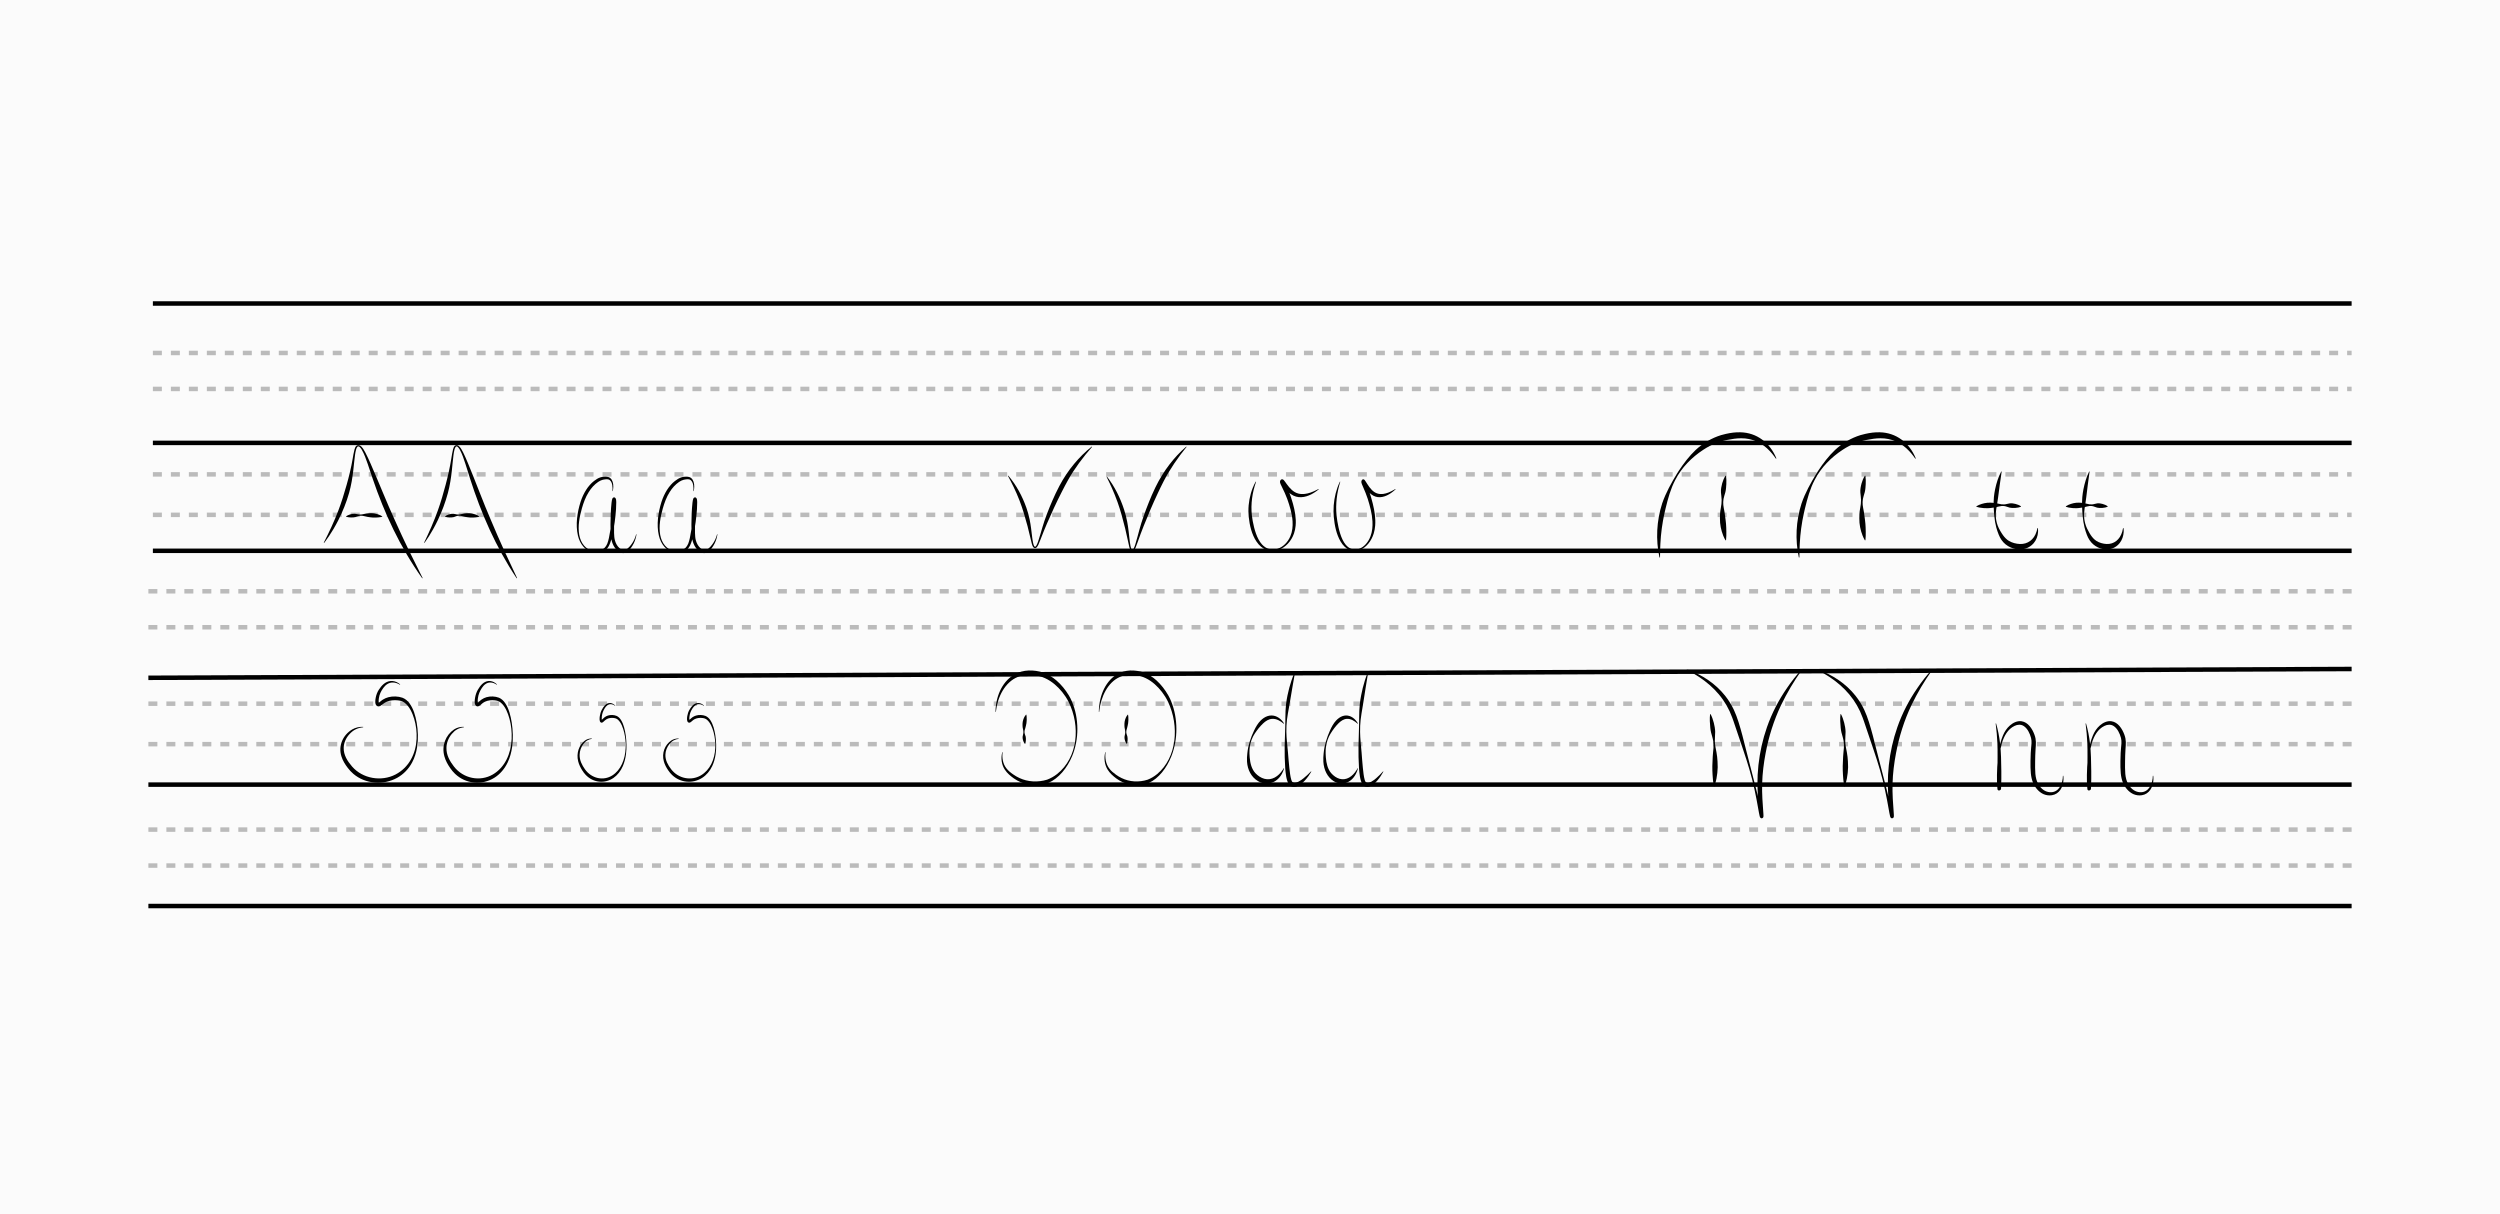 <svg width="556" height="270" viewBox="0 0 556 270" fill="none" xmlns="http://www.w3.org/2000/svg">
<rect width="556" height="270" fill="#FBFBFB"/>
<line x1="34" y1="105.5" x2="523" y2="105.5" stroke="#BBBBBB" stroke-dasharray="2 2"/>
<line x1="34" y1="122.5" x2="523" y2="122.5" stroke="black"/>
<line x1="33" y1="139.5" x2="523" y2="139.5" stroke="#BBBBBB" stroke-dasharray="2 2"/>
<line x1="33" y1="165.5" x2="523" y2="165.5" stroke="#BBBBBB" stroke-dasharray="2 2"/>
<line x1="33" y1="192.5" x2="523" y2="192.5" stroke="#BBBBBB" stroke-dasharray="2 2"/>
<line x1="34" y1="86.5" x2="523" y2="86.5" stroke="#BBBBBB" stroke-dasharray="2 2"/>
<line x1="34" y1="98.5" x2="523" y2="98.5" stroke="black"/>
<line x1="34" y1="114.5" x2="523" y2="114.5" stroke="#BBBBBB" stroke-dasharray="2 2"/>
<line x1="33" y1="131.5" x2="523" y2="131.5" stroke="#BBBBBB" stroke-dasharray="2 2"/>
<line x1="33" y1="156.5" x2="523" y2="156.5" stroke="#BBBBBB" stroke-dasharray="2 2"/>
<line x1="33" y1="184.5" x2="523" y2="184.5" stroke="#BBBBBB" stroke-dasharray="2 2"/>
<line x1="34" y1="78.5" x2="523" y2="78.5" stroke="#BBBBBB" stroke-dasharray="2 2"/>
<line y1="-0.5" x2="490.004" y2="-0.5" transform="matrix(1 -0.004 0.004 1 33 151.243)" stroke="black"/>
<line x1="33" y1="174.5" x2="523" y2="174.5" stroke="black"/>
<line x1="34" y1="67.5" x2="523" y2="67.5" stroke="black"/>
<line x1="33" y1="201.5" x2="523" y2="201.5" stroke="black"/>
<path d="M72 120.692C73.216 118.336 74.332 115.958 75.254 113.528C75.965 111.665 76.56 109.722 77.095 107.823C77.637 105.904 78.105 103.963 78.435 102.012C78.555 101.357 78.668 100.553 78.856 99.907C78.951 99.62 79.048 99.261 79.384 99.072C79.612 98.951 79.907 98.993 80.108 99.12C80.624 99.445 80.991 100.173 81.251 100.642C81.666 101.432 82.03 102.237 82.389 103.041C84.27 107.309 85.947 111.638 87.902 115.884C88.837 117.971 89.86 120.18 90.861 122.244C91.763 124.105 93.057 126.696 94 128.569L93.894 128.606C88.947 121.635 85.477 114.113 82.881 106.457C82.517 105.398 82.143 104.236 81.781 103.181C81.398 102.105 81.037 101.002 80.441 99.987C80.287 99.741 79.794 98.96 79.45 99.41C79.322 99.579 79.255 99.771 79.195 99.966C79.077 100.374 79.014 100.789 78.953 101.207C78.801 102.313 78.703 103.473 78.575 104.581C78.383 106.273 78.106 107.969 77.635 109.633C77.042 111.714 76.225 113.759 75.216 115.745C74.883 116.393 74.512 117.073 74.135 117.705C73.521 118.738 72.851 119.75 72.104 120.73L72 120.691V120.692Z" fill="black"/>
<path d="M76.955 114.847C77.391 114.493 78.281 114.223 78.912 114.267C79.177 114.286 79.444 114.362 79.707 114.401C79.963 114.441 80.22 114.437 80.477 114.405C80.821 114.363 81.165 114.248 81.509 114.198C81.857 114.149 82.207 114.142 82.559 114.134C83.09 114.131 83.603 114.235 84.093 114.396C84.43 114.511 84.746 114.649 85.024 114.847L84.999 114.933C84.736 115 84.467 115.034 84.197 115.063C83.781 115.104 83.352 115.12 82.944 115.103C82.534 115.086 82.134 115.004 81.729 114.952C81.23 114.883 80.754 114.675 80.237 114.693C79.978 114.694 79.736 114.751 79.498 114.839C79.338 114.895 79.18 114.959 79.021 115C78.862 115.043 78.7 115.063 78.536 115.071C78.198 115.091 77.865 115.085 77.525 115.042C77.349 115.018 77.171 114.99 76.981 114.932L76.955 114.846L76.955 114.847Z" fill="black"/>
<path d="M94.318 120.692C95.462 118.336 96.51 115.958 97.377 113.528C98.045 111.665 98.605 109.722 99.108 107.823C99.618 105.904 100.058 103.963 100.368 102.012C100.48 101.357 100.587 100.553 100.763 99.907C100.853 99.62 100.944 99.261 101.26 99.072C101.475 98.951 101.752 98.993 101.94 99.12C102.425 99.445 102.77 100.173 103.015 100.642C103.405 101.432 103.747 102.237 104.085 103.041C105.853 107.309 107.429 111.638 109.268 115.884C110.146 117.971 111.108 120.18 112.049 122.244C112.897 124.105 114.114 126.696 115 128.569L114.901 128.606C110.25 121.635 106.987 114.113 104.548 106.457C104.205 105.398 103.853 104.236 103.513 103.181C103.153 102.105 102.814 101.002 102.254 99.987C102.108 99.741 101.646 98.96 101.322 99.41C101.201 99.579 101.139 99.771 101.083 99.966C100.971 100.374 100.912 100.789 100.855 101.207C100.712 102.313 100.62 103.473 100.499 104.581C100.319 106.273 100.059 107.969 99.615 109.633C99.058 111.714 98.29 113.759 97.342 115.745C97.029 116.393 96.68 117.073 96.325 117.705C95.749 118.738 95.118 119.75 94.416 120.73L94.318 120.691V120.692Z" fill="black"/>
<path d="M98.976 114.847C99.386 114.493 100.223 114.223 100.816 114.267C101.065 114.286 101.316 114.362 101.563 114.401C101.804 114.441 102.046 114.437 102.287 114.405C102.611 114.363 102.934 114.248 103.258 114.198C103.584 114.149 103.914 114.142 104.245 114.134C104.744 114.131 105.226 114.235 105.686 114.396C106.003 114.511 106.301 114.649 106.562 114.847L106.538 114.933C106.291 115 106.038 115.034 105.784 115.063C105.393 115.104 104.99 115.12 104.607 115.103C104.221 115.086 103.845 115.004 103.464 114.952C102.995 114.883 102.548 114.675 102.062 114.693C101.818 114.694 101.591 114.751 101.367 114.839C101.216 114.895 101.068 114.959 100.918 115C100.769 115.043 100.617 115.063 100.462 115.071C100.145 115.091 99.832 115.085 99.512 115.042C99.347 115.018 99.179 114.99 99.001 114.932L98.977 114.846L98.976 114.847Z" fill="black"/>
<g clip-path="url(#clip0_24_1700)">
<path d="M136.205 109.213C136.281 108.374 136.212 107.282 135.621 106.792C135.225 106.482 134.738 106.589 134.286 106.656C134.19 106.673 134.088 106.695 133.993 106.72C133.662 106.813 133.341 106.968 133.04 107.174C132.641 107.451 132.237 107.794 131.883 108.173C131.524 108.559 131.205 108.997 130.912 109.471C130.237 110.53 129.775 111.79 129.408 113.079C128.887 114.941 128.478 116.994 128.828 118.971C129.171 120.87 130.312 122.172 131.761 122.504C132.954 122.793 134.451 122.435 135.061 120.91C135.221 120.509 135.329 120.082 135.425 119.641C135.555 119.043 135.662 118.429 135.758 117.818C136.04 115.98 136.229 114.103 136.254 112.229C136.254 111.953 136.257 111.625 136.222 111.377C136.289 111.632 136.552 111.756 136.739 111.629C136.825 111.572 136.865 111.508 136.898 111.432C136.861 111.601 136.844 111.777 136.822 111.968C136.728 112.893 136.682 113.836 136.637 114.773C136.583 116.025 136.539 117.284 136.568 118.536C136.584 119.135 136.619 119.708 136.78 120.259C136.971 120.921 137.316 121.506 137.768 121.896C138.03 122.133 138.324 122.306 138.637 122.328C139.346 122.375 139.94 121.712 140.417 121.076C140.9 120.44 141.261 119.671 141.486 118.813L141.56 118.839C141.457 119.551 141.24 120.246 140.934 120.862C140.1 122.472 138.935 123.712 137.456 122.556C136.634 121.947 136.07 120.808 135.906 119.593C135.777 118.607 135.776 117.628 135.772 116.645C135.78 115.026 135.834 113.417 136.005 111.81C136.025 111.644 136.046 111.479 136.079 111.296C136.125 111.05 136.187 110.791 136.384 110.664C136.655 110.495 136.94 110.724 137.005 111.084C137.049 111.317 137.05 111.526 137.055 111.749C137.059 112.247 137.034 112.74 137.004 113.23C136.869 115.165 136.622 117.08 136.207 118.947C136.029 119.722 135.83 120.532 135.498 121.245C135.288 121.688 134.996 122.071 134.657 122.342C133.785 123.044 132.69 123.109 131.711 122.84C130.179 122.42 128.985 121.063 128.523 119.082C127.967 116.661 128.388 113.928 129.108 111.641C129.717 109.743 130.764 108.006 132.127 106.96C132.557 106.626 133.032 106.321 133.528 106.167C133.747 106.097 133.974 106.052 134.199 106.033C134.712 105.999 135.277 105.958 135.733 106.334C136.231 106.746 136.421 107.538 136.399 108.269C136.391 108.598 136.353 108.921 136.282 109.235L136.206 109.212L136.205 109.213Z" fill="black"/>
</g>
<g clip-path="url(#clip1_24_1700)">
<path d="M154.205 109.213C154.281 108.374 154.212 107.282 153.621 106.792C153.225 106.482 152.738 106.589 152.286 106.656C152.19 106.673 152.088 106.695 151.993 106.72C151.662 106.813 151.341 106.968 151.04 107.174C150.641 107.451 150.237 107.794 149.883 108.173C149.524 108.559 149.205 108.997 148.912 109.471C148.237 110.53 147.775 111.79 147.408 113.079C146.887 114.941 146.478 116.994 146.828 118.971C147.171 120.87 148.312 122.172 149.761 122.504C150.954 122.793 152.451 122.435 153.061 120.91C153.221 120.509 153.329 120.082 153.425 119.641C153.555 119.043 153.662 118.429 153.758 117.818C154.04 115.98 154.229 114.103 154.254 112.229C154.254 111.953 154.257 111.625 154.222 111.377C154.289 111.632 154.552 111.756 154.739 111.629C154.825 111.572 154.865 111.508 154.898 111.432C154.861 111.601 154.844 111.777 154.822 111.968C154.728 112.893 154.682 113.836 154.637 114.773C154.583 116.025 154.539 117.284 154.568 118.536C154.584 119.135 154.619 119.708 154.78 120.259C154.971 120.921 155.316 121.506 155.768 121.896C156.03 122.133 156.324 122.306 156.637 122.328C157.346 122.375 157.94 121.712 158.417 121.076C158.9 120.44 159.261 119.671 159.486 118.813L159.56 118.839C159.457 119.551 159.24 120.246 158.934 120.862C158.1 122.472 156.935 123.712 155.456 122.556C154.634 121.947 154.07 120.808 153.906 119.593C153.777 118.607 153.776 117.628 153.772 116.645C153.78 115.026 153.834 113.417 154.005 111.81C154.025 111.644 154.046 111.479 154.079 111.296C154.125 111.05 154.187 110.791 154.384 110.664C154.655 110.495 154.94 110.724 155.005 111.084C155.049 111.317 155.05 111.526 155.055 111.749C155.059 112.247 155.034 112.74 155.004 113.23C154.869 115.165 154.622 117.08 154.207 118.947C154.029 119.722 153.83 120.532 153.498 121.245C153.288 121.688 152.996 122.071 152.657 122.342C151.785 123.044 150.69 123.109 149.711 122.84C148.179 122.42 146.985 121.063 146.523 119.082C145.967 116.661 146.388 113.928 147.108 111.641C147.717 109.743 148.764 108.006 150.127 106.96C150.557 106.626 151.032 106.321 151.528 106.167C151.747 106.097 151.974 106.052 152.199 106.033C152.712 105.999 153.277 105.958 153.733 106.334C154.231 106.746 154.421 107.538 154.399 108.269C154.391 108.598 154.353 108.921 154.282 109.235L154.206 109.212L154.205 109.213Z" fill="black"/>
</g>
<path d="M224.246 105.782C226.04 107.892 227.358 110.351 228.263 112.916C228.566 113.773 228.81 114.653 228.991 115.54C229.269 116.868 229.393 118.21 229.565 119.547C229.618 119.884 229.816 121.723 230.24 121.599C230.36 121.539 230.435 121.416 230.508 121.294C230.668 121.006 230.782 120.696 230.892 120.385C231.228 119.41 231.564 118.155 231.865 117.164C231.986 116.756 232.138 116.274 232.274 115.871C232.985 113.788 233.84 111.751 234.77 109.746C235.026 109.211 235.333 108.592 235.611 108.068C236.519 106.351 237.604 104.707 238.859 103.198C240.035 101.781 241.353 100.467 242.811 99.311L242.883 99.379C240.861 101.68 239.026 104.122 237.536 106.761C237.047 107.621 236.579 108.541 236.125 109.423C234.946 111.717 233.881 114.068 232.851 116.427C232.367 117.541 231.892 118.727 231.459 119.861C231.296 120.285 231.137 120.708 230.944 121.124C230.834 121.343 230.735 121.555 230.549 121.74C230.361 121.928 230.069 121.959 229.866 121.759C229.642 121.526 229.563 121.221 229.473 120.932C229.349 120.494 229.256 120.054 229.156 119.613C228.961 118.739 228.753 117.87 228.522 117.006C228.001 115.09 227.457 113.158 226.733 111.3C226.332 110.267 225.884 109.237 225.4 108.236C225.009 107.427 224.591 106.63 224.161 105.835L224.246 105.783L224.246 105.782Z" fill="black"/>
<path d="M246.184 105.994C247.888 108.17 249.14 110.706 250 113.351C250.288 114.235 250.519 115.142 250.692 116.057C250.956 117.426 251.073 118.81 251.237 120.189C251.287 120.537 251.475 122.433 251.878 122.305C251.992 122.244 252.063 122.117 252.133 121.99C252.285 121.694 252.393 121.374 252.497 121.053C252.817 120.048 253.135 118.754 253.421 117.731C253.537 117.311 253.681 116.814 253.81 116.398C254.486 114.25 255.298 112.149 256.181 110.082C256.425 109.53 256.716 108.892 256.981 108.352C257.843 106.58 258.874 104.885 260.066 103.329C261.184 101.868 262.436 100.513 263.821 99.321L263.889 99.391C261.968 101.764 260.225 104.282 258.81 107.003C258.344 107.891 257.9 108.839 257.468 109.749C256.349 112.115 255.337 114.539 254.358 116.971C253.899 118.121 253.447 119.344 253.036 120.513C252.881 120.95 252.73 121.386 252.546 121.815C252.443 122.041 252.348 122.26 252.172 122.451C251.993 122.645 251.715 122.677 251.523 122.47C251.31 122.23 251.235 121.916 251.149 121.618C251.032 121.166 250.943 120.712 250.848 120.257C250.663 119.356 250.465 118.46 250.246 117.569C249.751 115.593 249.235 113.601 248.547 111.685C248.166 110.619 247.74 109.557 247.28 108.525C246.908 107.69 246.511 106.869 246.103 106.049L246.184 105.995L246.184 105.994Z" fill="black"/>
<g clip-path="url(#clip2_24_1700)">
<path d="M279.349 107.156C278.515 109.508 278.135 112.088 278.416 114.625C278.465 115.046 278.534 115.483 278.608 115.898C278.947 117.699 279.52 119.814 280.676 121.09C282.714 123.317 285.819 122.017 286.98 119.251C287.419 118.232 287.537 117.06 287.465 115.925C287.356 114.201 286.843 112.562 286.287 110.979C285.955 110.067 285.557 109.212 285.13 108.355C285.03 108.155 284.894 107.882 284.801 107.668C284.719 107.482 284.638 107.254 284.683 107.033C284.745 106.688 285.06 106.496 285.327 106.631C285.398 106.666 285.45 106.709 285.505 106.764C285.744 107.028 285.938 107.352 286.147 107.629C286.87 108.633 287.671 109.506 288.781 109.774C289.675 109.997 290.603 109.843 291.475 109.546C291.977 109.372 292.471 109.149 292.952 108.9L293.243 108.747L293.284 108.836C292.932 109.124 292.565 109.389 292.182 109.625C290.82 110.478 289.152 110.944 287.674 110.233C286.826 109.833 286.126 109.096 285.514 108.317C285.313 108.068 285.14 107.805 284.938 107.581C284.938 107.582 284.94 107.583 284.941 107.584C284.941 107.584 284.949 107.591 284.955 107.596C284.971 107.606 284.977 107.612 285.001 107.623C285.276 107.755 285.596 107.472 285.558 107.109L285.556 107.089C285.554 107.081 285.552 107.071 285.552 107.07C285.552 107.068 285.551 107.067 285.551 107.065C285.552 107.065 285.557 107.082 285.565 107.1C285.885 107.778 286.256 108.436 286.554 109.139C286.963 110.058 287.278 111.035 287.552 112.025C287.98 113.581 288.301 115.239 288.152 116.888C288.098 117.487 287.975 118.086 287.784 118.644C287.189 120.363 285.922 121.687 284.465 122.256C282.562 122.991 280.661 122.293 279.42 120.409C278.383 118.849 277.916 116.87 277.713 114.921C277.674 114.534 277.652 114.129 277.649 113.739C277.628 111.914 277.975 110.085 278.633 108.443C278.82 107.977 279.032 107.528 279.275 107.106L279.349 107.155L279.349 107.156Z" fill="black"/>
</g>
<g clip-path="url(#clip3_24_1700)">
<path d="M298.073 107.156C297.337 109.508 297.002 112.088 297.25 114.625C297.293 115.046 297.354 115.483 297.419 115.898C297.718 117.699 298.223 119.814 299.243 121.09C301.042 123.317 303.782 122.017 304.806 119.251C305.194 118.232 305.298 117.06 305.234 115.925C305.138 114.201 304.685 112.562 304.195 110.979C303.902 110.067 303.551 109.212 303.174 108.355C303.086 108.155 302.966 107.882 302.883 107.668C302.811 107.482 302.74 107.254 302.779 107.033C302.834 106.688 303.112 106.496 303.347 106.631C303.41 106.666 303.456 106.709 303.505 106.764C303.716 107.028 303.886 107.352 304.071 107.629C304.709 108.633 305.415 109.506 306.395 109.774C307.184 109.997 308.003 109.843 308.772 109.546C309.215 109.372 309.651 109.149 310.075 108.9L310.332 108.747L310.369 108.836C310.058 109.124 309.734 109.389 309.396 109.625C308.194 110.478 306.723 110.944 305.418 110.233C304.67 109.833 304.052 109.096 303.512 108.317C303.335 108.068 303.183 107.805 303.004 107.581C303.005 107.582 303.006 107.583 303.007 107.584C303.007 107.584 303.014 107.591 303.019 107.596C303.033 107.606 303.039 107.612 303.06 107.623C303.302 107.755 303.585 107.472 303.552 107.109L303.549 107.089C303.548 107.081 303.546 107.071 303.546 107.07C303.546 107.068 303.545 107.067 303.545 107.065C303.546 107.065 303.55 107.082 303.557 107.1C303.84 107.778 304.167 108.436 304.43 109.139C304.791 110.058 305.069 111.035 305.31 112.025C305.688 113.581 305.971 115.239 305.84 116.888C305.793 117.487 305.684 118.086 305.515 118.644C304.99 120.363 303.872 121.687 302.587 122.256C300.908 122.991 299.23 122.293 298.135 120.409C297.221 118.849 296.809 116.87 296.629 114.921C296.595 114.534 296.575 114.129 296.573 113.739C296.554 111.914 296.861 110.085 297.441 108.443C297.606 107.977 297.793 107.528 298.008 107.106L298.073 107.155L298.073 107.156Z" fill="black"/>
</g>
<path d="M383.872 105.826C383.965 106.45 383.96 107.054 383.935 107.67C383.901 108.265 383.868 108.858 383.729 109.435C383.659 109.728 383.561 110.015 383.476 110.304C383.19 111.168 383.188 112.095 383.366 112.984C383.421 113.28 383.483 113.576 383.533 113.874C383.614 114.387 383.695 115.117 383.774 115.636C383.855 116.213 383.896 116.817 383.919 117.401C383.941 117.994 383.952 118.615 383.934 119.207C383.923 119.514 383.911 119.823 383.871 120.142L383.754 120.172C383.546 119.836 383.388 119.488 383.24 119.126C382.765 117.916 382.493 116.607 382.514 115.291C382.515 115.059 382.524 114.597 382.532 114.366C382.55 113.901 382.624 113.44 382.709 112.985C382.822 112.384 382.903 111.777 382.893 111.165C382.888 110.622 382.78 110.085 382.743 109.545C382.693 108.849 382.834 108.161 383.013 107.497C383.186 106.901 383.412 106.309 383.755 105.797L383.872 105.827V105.826Z" fill="black"/>
<path d="M369.069 123.99C368.203 120.043 368.426 115.798 369.664 111.967C370.478 109.582 371.708 107.4 372.992 105.283C373.112 105.098 373.27 104.84 373.39 104.66C374.484 103.008 375.688 101.423 377.109 100.08C378.742 98.555 380.695 97.408 382.78 96.768C383.112 96.669 383.5 96.569 383.838 96.497C384.9 96.26 385.991 96.102 387.079 96.142C390.671 96.218 393.641 98.438 395.072 101.954L394.968 102.019C394.84 101.833 394.674 101.603 394.542 101.428C394.256 101.045 393.944 100.679 393.622 100.332C391.884 98.465 389.682 97.454 387.232 97.471C386.175 97.47 385.125 97.639 384.082 97.851C383.318 98.002 382.557 98.207 381.822 98.481C380.764 98.874 379.752 99.41 378.798 100.04C376.265 101.704 374.004 103.948 372.566 106.767C371.547 108.707 370.963 110.864 370.444 113.002C370.429 113.062 370.412 113.12 370.4 113.18L370.361 113.358L370.279 113.715L370.238 113.893C370.224 113.952 370.209 114.011 370.197 114.071C369.687 116.34 369.38 118.653 369.265 120.988C369.241 121.458 369.22 122.002 369.209 122.475C369.199 122.972 369.192 123.472 369.188 123.975L369.069 123.99L369.069 123.99Z" fill="black"/>
<path d="M414.872 105.826C414.965 106.45 414.96 107.054 414.935 107.67C414.901 108.265 414.868 108.858 414.729 109.435C414.659 109.728 414.561 110.015 414.476 110.304C414.19 111.168 414.188 112.095 414.366 112.984C414.421 113.28 414.483 113.576 414.533 113.874C414.614 114.387 414.695 115.117 414.774 115.636C414.855 116.213 414.896 116.817 414.919 117.401C414.941 117.994 414.952 118.615 414.934 119.207C414.923 119.514 414.911 119.823 414.871 120.142L414.754 120.172C414.546 119.836 414.388 119.488 414.24 119.126C413.765 117.916 413.493 116.607 413.514 115.291C413.515 115.059 413.524 114.597 413.532 114.366C413.55 113.901 413.624 113.44 413.709 112.985C413.822 112.384 413.903 111.777 413.893 111.165C413.888 110.622 413.78 110.085 413.743 109.545C413.693 108.849 413.834 108.161 414.013 107.497C414.186 106.901 414.412 106.309 414.755 105.797L414.872 105.827V105.826Z" fill="black"/>
<path d="M400.069 123.99C399.203 120.043 399.426 115.798 400.664 111.967C401.478 109.582 402.708 107.4 403.992 105.283C404.112 105.098 404.27 104.84 404.39 104.66C405.484 103.008 406.688 101.423 408.109 100.08C409.742 98.555 411.695 97.408 413.78 96.768C414.112 96.669 414.5 96.569 414.838 96.497C415.9 96.26 416.991 96.102 418.079 96.142C421.671 96.218 424.641 98.438 426.072 101.954L425.968 102.019C425.84 101.833 425.674 101.603 425.542 101.428C425.256 101.045 424.944 100.679 424.622 100.332C422.884 98.465 420.682 97.454 418.232 97.471C417.175 97.47 416.125 97.639 415.082 97.851C414.318 98.002 413.557 98.207 412.822 98.481C411.764 98.874 410.752 99.41 409.798 100.04C407.265 101.704 405.004 103.948 403.566 106.767C402.547 108.707 401.963 110.864 401.444 113.002C401.429 113.062 401.412 113.12 401.4 113.18L401.361 113.358L401.279 113.715L401.238 113.893C401.224 113.952 401.209 114.011 401.197 114.071C400.687 116.34 400.38 118.653 400.265 120.988C400.241 121.458 400.22 122.002 400.209 122.475C400.199 122.972 400.192 123.472 400.188 123.975L400.069 123.99L400.069 123.99Z" fill="black"/>
<path d="M468.73 112.71C468.122 112.969 467.028 113.059 466.395 112.898C466.016 112.799 465.638 112.594 465.252 112.548C465.06 112.521 464.867 112.522 464.673 112.542C464.285 112.578 463.9 112.726 463.518 112.809C463.351 112.849 463.115 112.878 462.944 112.903C462.563 112.959 462.183 113.024 461.799 113.03C461.215 113.039 460.633 112.988 460.056 112.873C459.858 112.83 459.66 112.784 459.458 112.71L459.447 112.596C459.63 112.471 459.817 112.376 460.005 112.289C460.747 111.964 461.535 111.773 462.328 111.791C462.722 111.81 463.115 111.825 463.507 111.891C463.704 111.926 463.899 111.98 464.094 112.033C464.48 112.139 464.866 112.209 465.261 112.181C465.65 112.16 466.046 111.994 466.441 111.947C466.836 111.899 467.226 111.978 467.611 112.075C468.007 112.187 468.387 112.335 468.741 112.596L468.73 112.71L468.73 112.71Z" fill="black"/>
<path d="M464.721 104.893C464.478 106.82 464.178 108.716 463.977 110.645C463.808 112.213 463.353 113.775 463.544 115.368C463.565 115.524 463.591 115.718 463.621 115.874C463.657 116.039 463.686 116.209 463.733 116.37C463.933 117.159 464.304 117.872 464.695 118.544C464.791 118.707 464.895 118.87 464.999 119.024C465.34 119.526 465.735 119.965 466.2 120.275C466.9 120.726 467.73 120.947 468.521 120.984C470.133 121.051 471.464 120.039 471.989 118.238C472.066 117.981 472.129 117.713 472.168 117.444L472.266 117.439C472.314 117.727 472.321 118.017 472.306 118.311C472.259 119.217 471.947 120.112 471.411 120.784C470.494 121.958 469.029 122.403 467.714 122.123C466.934 121.965 466.175 121.618 465.538 121.063C464.9 120.519 464.423 119.764 464.111 118.924C463.915 118.413 463.735 117.84 463.598 117.302C463.391 116.478 463.262 115.631 463.189 114.778C463.066 113.367 462.984 111.936 463.107 110.522C463.159 109.956 463.246 109.394 463.35 108.838C463.623 107.452 464.02 106.092 464.629 104.856L464.721 104.893L464.721 104.893Z" fill="black"/>
<path d="M449.446 112.71C448.797 112.969 447.63 113.059 446.955 112.898C446.551 112.799 446.147 112.594 445.736 112.548C445.531 112.521 445.324 112.522 445.118 112.542C444.704 112.578 444.293 112.726 443.886 112.809C443.708 112.849 443.456 112.878 443.274 112.903C442.868 112.959 442.462 113.024 442.052 113.03C441.43 113.039 440.809 112.988 440.193 112.873C439.982 112.83 439.771 112.784 439.555 112.71L439.543 112.596C439.739 112.471 439.938 112.376 440.139 112.289C440.93 111.964 441.771 111.773 442.617 111.791C443.037 111.81 443.456 111.825 443.874 111.891C444.085 111.926 444.293 111.98 444.5 112.033C444.912 112.139 445.324 112.209 445.745 112.181C446.16 112.16 446.583 111.994 447.004 111.947C447.425 111.899 447.841 111.978 448.251 112.075C448.674 112.187 449.08 112.335 449.457 112.596L449.445 112.71L449.446 112.71Z" fill="black"/>
<path d="M445.169 104.893C444.91 106.82 444.59 108.716 444.375 110.645C444.196 112.213 443.71 113.775 443.914 115.368C443.936 115.524 443.964 115.718 443.996 115.874C444.034 116.039 444.065 116.209 444.116 116.37C444.328 117.159 444.724 117.872 445.142 118.544C445.244 118.707 445.354 118.87 445.466 119.024C445.829 119.526 446.251 119.965 446.747 120.275C447.493 120.726 448.379 120.947 449.222 120.984C450.942 121.051 452.362 120.039 452.922 118.238C453.004 117.981 453.071 117.713 453.113 117.444L453.217 117.439C453.268 117.727 453.276 118.017 453.26 118.311C453.209 119.217 452.877 120.112 452.305 120.784C451.327 121.958 449.765 122.403 448.362 122.123C447.53 121.965 446.72 121.618 446.04 121.063C445.36 120.519 444.852 119.764 444.519 118.924C444.309 118.413 444.117 117.84 443.971 117.302C443.751 116.478 443.613 115.631 443.535 114.778C443.404 113.367 443.317 111.936 443.447 110.522C443.502 109.956 443.595 109.394 443.707 108.838C443.997 107.452 444.421 106.092 445.071 104.856L445.169 104.893L445.169 104.893Z" fill="black"/>
<g clip-path="url(#clip4_24_1700)">
<path d="M380.429 158.819C380.759 159.426 380.975 160.087 381.148 160.751C381.308 161.411 381.446 162.079 381.455 162.76C381.462 163.1 381.434 163.444 381.412 163.786C381.387 164.129 381.37 164.469 381.38 164.806C381.396 165.651 381.577 166.489 381.746 167.321C381.881 167.99 381.928 168.67 381.977 169.349C382.042 170.196 382.032 171.048 381.933 171.892C381.841 172.741 381.687 173.586 381.444 174.406C381.393 174.572 381.338 174.736 381.276 174.9L381.165 174.892C381.129 174.72 381.101 174.55 381.076 174.38C380.976 173.708 380.92 173.034 380.877 172.36C380.84 171.693 380.808 171.026 380.823 170.359C380.828 169.976 380.855 169.495 380.875 169.11C380.9 168.526 380.917 167.937 380.983 167.355C381.018 167.028 381.058 166.671 381.078 166.345C381.107 165.842 381.095 165.336 381.023 164.837C380.932 164.171 380.684 163.523 380.532 162.871C380.456 162.545 380.407 162.215 380.373 161.882C380.271 160.87 380.204 159.86 380.32 158.839L380.43 158.819H380.429Z" fill="black"/>
<path d="M375.319 148.931C378.56 150.071 381.544 152.048 383.68 154.751C384.439 155.714 385.091 156.755 385.611 157.867C386.028 158.759 386.35 159.661 386.648 160.583C387.289 162.584 387.785 164.628 388.297 166.66C389.018 169.557 389.852 172.614 390.572 175.516C391.04 177.357 391.467 179.217 391.949 181.051C391.985 181.177 392.02 181.3 392.067 181.412L392.071 181.419C392.072 181.422 392.073 181.423 392.073 181.423C392.073 181.423 392.075 181.426 392.074 181.423C392.072 181.42 392.072 181.419 392.069 181.413C392.06 181.4 392.062 181.402 392.042 181.378C392.029 181.364 391.998 181.328 391.913 181.293C391.819 181.244 391.629 181.286 391.565 181.36C391.498 181.423 391.491 181.455 391.479 181.479C391.471 181.498 391.468 181.51 391.466 181.516L391.464 181.527C391.463 181.529 391.463 181.526 391.463 181.521C391.459 181.376 391.439 181.231 391.42 181.082C391.32 180.333 391.205 179.57 391.121 178.815C390.437 173.077 391.066 167.175 392.976 161.715C394.053 158.626 395.575 155.692 397.437 153.002C398.406 151.575 399.472 150.209 400.641 148.946L400.727 149.016C398.965 151.487 397.421 154.103 396.105 156.83C394.484 160.229 393.365 163.834 392.669 167.523C392.252 169.731 391.969 171.976 391.904 174.223C391.838 176.483 392.007 178.751 392.18 181.01C392.19 181.214 392.212 181.422 392.185 181.632C392.183 181.646 392.18 181.66 392.176 181.678C392.171 181.696 392.165 181.719 392.153 181.749C392.135 181.784 392.123 181.827 392.048 181.898C391.975 181.981 391.771 182.023 391.666 181.971C391.569 181.931 391.53 181.887 391.509 181.864C391.42 181.765 391.381 181.625 391.349 181.507C391.231 181.032 391.156 180.553 391.069 180.08C390.805 178.581 390.535 177.086 390.206 175.6C389.571 172.624 388.688 169.712 387.707 166.831C387.203 165.341 386.03 161.798 385.522 160.36C385.43 160.1 385.331 159.824 385.235 159.566C384.558 157.695 383.557 155.952 382.27 154.421C381.64 153.673 380.949 152.974 380.212 152.33C378.716 151.024 377.049 149.96 375.275 149.033L375.319 148.931Z" fill="black"/>
</g>
<g clip-path="url(#clip5_24_1700)">
<path d="M409.429 158.819C409.759 159.426 409.975 160.087 410.148 160.751C410.308 161.411 410.446 162.079 410.455 162.76C410.462 163.1 410.434 163.444 410.412 163.786C410.387 164.129 410.37 164.469 410.38 164.806C410.396 165.651 410.577 166.489 410.746 167.321C410.881 167.99 410.928 168.67 410.977 169.349C411.042 170.196 411.032 171.048 410.933 171.892C410.841 172.741 410.687 173.586 410.444 174.406C410.393 174.572 410.338 174.736 410.276 174.9L410.165 174.892C410.129 174.72 410.101 174.55 410.076 174.38C409.976 173.708 409.92 173.034 409.877 172.36C409.84 171.693 409.808 171.026 409.823 170.359C409.828 169.976 409.855 169.495 409.875 169.11C409.9 168.526 409.917 167.937 409.983 167.355C410.018 167.028 410.058 166.671 410.078 166.345C410.107 165.842 410.095 165.336 410.023 164.837C409.932 164.171 409.684 163.523 409.532 162.871C409.456 162.545 409.407 162.215 409.373 161.882C409.271 160.87 409.204 159.86 409.32 158.839L409.43 158.819H409.429Z" fill="black"/>
<path d="M404.319 148.931C407.56 150.071 410.544 152.048 412.68 154.751C413.439 155.714 414.091 156.755 414.611 157.867C415.028 158.759 415.35 159.661 415.648 160.583C416.289 162.584 416.785 164.628 417.297 166.66C418.018 169.557 418.852 172.614 419.572 175.516C420.04 177.357 420.467 179.217 420.949 181.051C420.985 181.177 421.02 181.3 421.067 181.412L421.071 181.419C421.072 181.422 421.073 181.423 421.073 181.423C421.073 181.423 421.075 181.426 421.074 181.423C421.072 181.42 421.072 181.419 421.069 181.413C421.06 181.4 421.062 181.402 421.042 181.378C421.029 181.364 420.998 181.328 420.913 181.293C420.819 181.244 420.629 181.286 420.565 181.36C420.498 181.423 420.491 181.455 420.479 181.479C420.471 181.498 420.468 181.51 420.466 181.516L420.464 181.527C420.463 181.529 420.463 181.526 420.463 181.521C420.459 181.376 420.439 181.231 420.42 181.082C420.32 180.333 420.205 179.57 420.121 178.815C419.437 173.077 420.066 167.175 421.976 161.715C423.053 158.626 424.575 155.692 426.437 153.002C427.406 151.575 428.472 150.209 429.641 148.946L429.727 149.016C427.965 151.487 426.421 154.103 425.105 156.83C423.484 160.229 422.365 163.834 421.669 167.523C421.252 169.731 420.969 171.976 420.904 174.223C420.838 176.483 421.007 178.751 421.18 181.01C421.19 181.214 421.212 181.422 421.185 181.632C421.183 181.646 421.18 181.66 421.176 181.678C421.171 181.696 421.165 181.719 421.153 181.749C421.135 181.784 421.123 181.827 421.048 181.898C420.975 181.981 420.771 182.023 420.666 181.971C420.569 181.931 420.53 181.887 420.509 181.864C420.42 181.765 420.381 181.625 420.349 181.507C420.231 181.032 420.156 180.553 420.069 180.08C419.805 178.581 419.535 177.086 419.206 175.6C418.571 172.624 417.688 169.712 416.707 166.831C416.203 165.341 415.03 161.798 414.522 160.36C414.43 160.1 414.331 159.824 414.235 159.566C413.558 157.695 412.557 155.952 411.27 154.421C410.64 153.673 409.949 152.974 409.212 152.33C407.716 151.024 406.049 149.96 404.275 149.033L404.319 148.931Z" fill="black"/>
</g>
<path d="M443.929 160.887C444.349 162.309 444.63 163.776 444.807 165.254C445.047 167.322 445.064 169.409 445.095 171.487C445.108 172.669 445.101 173.864 445.049 175.046L445.038 175.273L445.03 175.391L445.024 175.461L445.021 175.489C445.017 175.505 445.022 175.502 445.003 175.576C444.34 176.241 444.109 175.235 444.252 175.559C444.23 175.466 444.222 175.36 444.211 175.268C444.125 174.296 444.114 173.32 444.125 172.347C444.181 169.962 444.32 167.572 444.893 165.253C445.043 164.672 445.224 164.1 445.462 163.55C445.815 162.717 446.331 161.916 447.018 161.334C447.728 160.718 448.646 160.268 449.591 160.407C451.04 160.62 451.964 162.046 452.459 163.388C452.908 164.579 452.791 165.448 452.706 166.666C452.648 167.507 452.625 168.442 452.616 169.29C452.605 170.227 452.584 171.181 452.666 172.103C452.703 172.507 452.768 172.922 452.878 173.312C453.237 174.612 454.207 175.885 455.514 176.136C457.39 176.516 458.5 175.03 458.738 173.201C458.768 172.984 458.784 172.766 458.79 172.546L458.886 172.541C458.923 172.838 458.933 173.14 458.918 173.442C458.851 175.087 457.965 176.621 456.331 176.862C455.717 176.956 455.082 176.873 454.507 176.632C453.467 176.178 452.666 175.244 452.191 174.181C451.886 173.493 451.73 172.718 451.66 171.991C451.568 171.089 451.573 170.177 451.581 169.274C451.587 168.685 451.601 168.065 451.635 167.479C451.651 167.187 451.675 166.871 451.701 166.579C451.765 165.787 451.919 164.883 451.704 164.114C451.441 163.112 450.917 162.011 450.07 161.462C449.45 161.064 448.703 161.12 448.052 161.432C446.535 162.135 445.669 163.722 445.204 165.348C444.309 168.524 444.505 171.92 444.968 175.158L444.985 175.261L444.994 175.309C444.997 175.323 445.001 175.339 445.002 175.342C445.145 175.652 444.92 174.683 444.26 175.328C444.243 175.393 444.249 175.381 444.246 175.387C444.246 175.391 444.246 175.388 444.246 175.387L444.247 175.347L444.247 175.244C444.241 174.004 444.225 172.725 444.239 171.488C444.239 169.804 444.299 166.955 444.221 165.306C444.161 163.835 444.021 162.375 443.835 160.908L443.929 160.886V160.887Z" fill="black"/>
<path d="M463.929 160.887C464.349 162.309 464.63 163.776 464.807 165.254C465.047 167.322 465.064 169.409 465.095 171.487C465.108 172.669 465.101 173.864 465.049 175.046L465.038 175.273L465.03 175.391L465.024 175.461L465.021 175.489C465.017 175.505 465.022 175.502 465.003 175.576C464.34 176.241 464.109 175.235 464.252 175.559C464.23 175.466 464.222 175.36 464.211 175.268C464.125 174.296 464.114 173.32 464.125 172.347C464.181 169.962 464.32 167.572 464.893 165.253C465.043 164.672 465.224 164.1 465.462 163.55C465.815 162.717 466.331 161.916 467.018 161.334C467.728 160.718 468.646 160.268 469.591 160.407C471.04 160.62 471.964 162.046 472.459 163.388C472.908 164.579 472.791 165.448 472.706 166.666C472.648 167.507 472.625 168.442 472.616 169.29C472.605 170.227 472.584 171.181 472.666 172.103C472.703 172.507 472.768 172.922 472.878 173.312C473.237 174.612 474.207 175.885 475.514 176.136C477.39 176.516 478.5 175.03 478.738 173.201C478.768 172.984 478.784 172.766 478.79 172.546L478.886 172.541C478.923 172.838 478.933 173.14 478.918 173.442C478.851 175.087 477.965 176.621 476.331 176.862C475.717 176.956 475.082 176.873 474.507 176.632C473.467 176.178 472.666 175.244 472.191 174.181C471.886 173.493 471.73 172.718 471.66 171.991C471.568 171.089 471.573 170.177 471.581 169.274C471.587 168.685 471.601 168.065 471.635 167.479C471.651 167.187 471.675 166.871 471.701 166.579C471.765 165.787 471.919 164.883 471.704 164.114C471.441 163.112 470.917 162.011 470.07 161.462C469.45 161.064 468.703 161.12 468.052 161.432C466.535 162.135 465.669 163.722 465.204 165.348C464.309 168.524 464.505 171.92 464.968 175.158L464.985 175.261L464.994 175.309C464.997 175.323 465.001 175.339 465.002 175.342C465.145 175.652 464.92 174.683 464.26 175.328C464.243 175.393 464.249 175.381 464.246 175.387C464.246 175.391 464.246 175.388 464.246 175.387L464.247 175.347L464.247 175.244C464.241 174.004 464.225 172.725 464.239 171.488C464.239 169.804 464.299 166.955 464.221 165.306C464.161 163.835 464.021 162.375 463.835 160.908L463.929 160.886V160.887Z" fill="black"/>
<path d="M88.946 152.287C88.487 151.999 87.961 151.802 87.418 151.788C86.509 151.753 85.76 152.281 85.245 153.003C84.716 153.739 84.383 154.414 84.257 155.32C84.219 155.584 84.193 155.873 84.216 156.13C84.222 156.202 84.243 156.328 84.273 156.367C84.273 156.369 84.273 156.365 84.272 156.365C84.271 156.363 84.271 156.364 84.269 156.36C84.267 156.357 84.264 156.355 84.261 156.353C84.259 156.352 84.255 156.346 84.251 156.344C84.236 156.333 84.208 156.322 84.189 156.32C84.17 156.317 84.162 156.319 84.165 156.317C84.283 156.272 84.383 156.18 84.488 156.1C84.689 155.936 84.917 155.738 85.147 155.596C85.529 155.35 85.954 155.174 86.391 155.058C87.379 154.805 88.531 154.84 89.497 155.172C90.128 155.406 90.65 155.862 91.048 156.387C91.986 157.653 92.387 159.183 92.668 160.702C92.982 162.501 93.05 164.357 92.763 166.165C92.576 167.343 92.222 168.505 91.661 169.558C90.909 170.98 89.759 172.187 88.358 172.971C85.303 174.679 81.276 174.398 78.585 172.103C78.131 171.718 77.721 171.275 77.361 170.801C76.759 170.02 76.225 169.175 75.93 168.211C75.188 165.844 76.259 163.464 78.333 162.227C79.068 161.804 79.929 161.608 80.772 161.654L80.773 161.747C80.182 161.797 79.607 161.952 79.089 162.211C78.571 162.462 78.12 162.843 77.731 163.265C76.965 164.09 76.46 165.18 76.439 166.318C76.39 167.921 77.289 169.295 78.295 170.466C80.644 173.185 84.816 173.89 87.974 172.243C90.96 170.674 92.493 167.653 92.648 164.329C92.723 162.838 92.545 161.333 92.123 159.901C91.712 158.564 91.079 157.095 89.939 156.257C89.49 155.925 88.989 155.808 88.448 155.754C87.635 155.673 86.767 155.742 86.02 156.06C85.774 156.165 85.543 156.299 85.327 156.459C84.913 156.754 84.377 157.347 83.826 156.994C83.316 156.64 83.457 155.718 83.551 155.196C83.669 154.563 83.898 153.943 84.248 153.404C84.859 152.462 85.67 151.572 86.847 151.46C87.474 151.396 88.112 151.588 88.635 151.934C88.764 152.018 88.887 152.11 89.001 152.211L88.946 152.286V152.287Z" fill="black"/>
<path d="M110.478 152.287C110.067 151.999 109.597 151.802 109.111 151.788C108.297 151.753 107.627 152.281 107.166 153.003C106.693 153.739 106.395 154.414 106.282 155.32C106.248 155.584 106.225 155.873 106.246 156.13C106.251 156.202 106.27 156.328 106.297 156.367C106.297 156.369 106.297 156.365 106.296 156.365C106.295 156.363 106.295 156.364 106.293 156.36C106.291 156.357 106.289 156.355 106.287 156.353C106.284 156.352 106.281 156.346 106.277 156.344C106.264 156.333 106.239 156.322 106.222 156.32C106.205 156.317 106.198 156.319 106.201 156.317C106.306 156.272 106.395 156.18 106.49 156.1C106.669 155.936 106.873 155.738 107.079 155.596C107.421 155.35 107.801 155.174 108.192 155.058C109.076 154.805 110.106 154.84 110.971 155.172C111.535 155.406 112.003 155.862 112.359 156.387C113.198 157.653 113.557 159.183 113.809 160.702C114.089 162.501 114.15 164.357 113.893 166.165C113.725 167.343 113.409 168.505 112.908 169.558C112.234 170.98 111.206 172.187 109.952 172.971C107.218 174.679 103.616 174.398 101.208 172.103C100.801 171.718 100.435 171.275 100.112 170.801C99.574 170.02 99.096 169.175 98.832 168.211C98.168 165.844 99.126 163.464 100.982 162.227C101.64 161.804 102.41 161.608 103.164 161.654L103.165 161.747C102.636 161.797 102.122 161.952 101.658 162.211C101.195 162.462 100.792 162.843 100.444 163.265C99.758 164.09 99.306 165.18 99.288 166.318C99.244 167.921 100.048 169.295 100.948 170.466C103.05 173.185 106.782 173.89 109.608 172.243C112.28 170.674 113.651 167.653 113.79 164.329C113.858 162.838 113.699 161.333 113.32 159.901C112.953 158.564 112.386 157.095 111.367 156.257C110.965 155.925 110.516 155.808 110.032 155.754C109.305 155.673 108.528 155.742 107.86 156.06C107.64 156.165 107.433 156.299 107.24 156.459C106.87 156.754 106.39 157.347 105.897 156.994C105.44 156.64 105.567 155.718 105.651 155.196C105.757 154.563 105.961 153.943 106.274 153.404C106.821 152.462 107.547 151.572 108.6 151.46C109.161 151.396 109.732 151.588 110.2 151.934C110.316 152.018 110.425 152.11 110.528 152.211L110.478 152.286V152.287Z" fill="black"/>
<path d="M136.808 156.996C136.518 156.774 136.186 156.621 135.843 156.61C135.269 156.583 134.796 156.992 134.47 157.551C134.136 158.12 133.926 158.643 133.846 159.345C133.822 159.549 133.806 159.773 133.82 159.972C133.825 160.027 133.838 160.125 133.857 160.155C133.857 160.157 133.857 160.154 133.856 160.153C133.856 160.152 133.855 160.153 133.854 160.15C133.853 160.148 133.851 160.146 133.849 160.144C133.848 160.143 133.845 160.139 133.843 160.137C133.833 160.129 133.816 160.12 133.804 160.118C133.792 160.116 133.787 160.118 133.789 160.117C133.863 160.081 133.926 160.01 133.993 159.948C134.119 159.822 134.263 159.668 134.409 159.558C134.65 159.368 134.918 159.231 135.194 159.141C135.818 158.946 136.546 158.973 137.156 159.23C137.554 159.411 137.884 159.764 138.136 160.171C138.728 161.151 138.981 162.335 139.159 163.511C139.357 164.904 139.4 166.341 139.219 167.741C139.1 168.653 138.877 169.552 138.523 170.368C138.048 171.468 137.322 172.403 136.437 173.01C134.507 174.332 131.964 174.115 130.264 172.338C129.977 172.04 129.719 171.697 129.491 171.33C129.111 170.725 128.774 170.071 128.587 169.325C128.118 167.492 128.795 165.65 130.105 164.692C130.569 164.365 131.113 164.213 131.645 164.248L131.646 164.32C131.273 164.359 130.91 164.479 130.582 164.68C130.256 164.874 129.971 165.169 129.725 165.496C129.241 166.135 128.922 166.978 128.909 167.859C128.878 169.1 129.446 170.164 130.081 171.07C131.565 173.175 134.199 173.721 136.194 172.446C138.08 171.232 139.048 168.893 139.146 166.319C139.194 165.165 139.081 163.999 138.814 162.891C138.555 161.856 138.155 160.719 137.435 160.07C137.152 159.813 136.835 159.722 136.493 159.681C135.98 159.618 135.432 159.671 134.96 159.917C134.805 159.999 134.659 160.103 134.522 160.226C134.261 160.454 133.922 160.914 133.574 160.641C133.252 160.367 133.341 159.653 133.4 159.248C133.475 158.758 133.62 158.279 133.841 157.861C134.227 157.132 134.739 156.443 135.482 156.356C135.878 156.306 136.282 156.456 136.612 156.723C136.693 156.788 136.77 156.86 136.843 156.937L136.808 156.995V156.996Z" fill="black"/>
<path d="M156.542 156.996C156.228 156.774 155.868 156.621 155.496 156.61C154.874 156.583 154.362 156.992 154.009 157.551C153.647 158.12 153.42 158.643 153.334 159.345C153.308 159.549 153.29 159.773 153.306 159.972C153.31 160.027 153.324 160.125 153.345 160.155C153.345 160.157 153.345 160.154 153.344 160.153C153.344 160.152 153.343 160.153 153.342 160.15C153.34 160.148 153.339 160.146 153.337 160.144C153.335 160.143 153.332 160.139 153.33 160.137C153.319 160.129 153.3 160.12 153.287 160.118C153.274 160.116 153.269 160.118 153.271 160.117C153.351 160.081 153.42 160.01 153.492 159.948C153.629 159.822 153.785 159.668 153.943 159.558C154.204 159.368 154.495 159.231 154.794 159.141C155.47 158.946 156.258 158.973 156.919 159.23C157.35 159.411 157.708 159.764 157.98 160.171C158.622 161.151 158.896 162.335 159.089 163.511C159.303 164.904 159.35 166.341 159.154 167.741C159.025 168.653 158.784 169.552 158.4 170.368C157.885 171.468 157.098 172.403 156.14 173.01C154.049 174.332 151.294 174.115 149.453 172.338C149.142 172.04 148.862 171.697 148.615 171.33C148.203 170.725 147.838 170.071 147.636 169.325C147.128 167.492 147.861 165.65 149.281 164.692C149.783 164.365 150.372 164.213 150.949 164.248L150.95 164.32C150.545 164.359 150.152 164.479 149.798 164.68C149.444 164.874 149.135 165.169 148.869 165.496C148.345 166.135 147.999 166.978 147.985 167.859C147.951 169.1 148.566 170.164 149.254 171.07C150.862 173.175 153.716 173.721 155.877 172.446C157.92 171.232 158.969 168.893 159.075 166.319C159.126 165.165 159.005 163.999 158.716 162.891C158.435 161.856 158.001 160.719 157.221 160.07C156.914 159.813 156.571 159.722 156.201 159.681C155.645 159.618 155.051 159.671 154.54 159.917C154.372 159.999 154.214 160.103 154.066 160.226C153.783 160.454 153.416 160.914 153.039 160.641C152.69 160.367 152.786 159.653 152.85 159.248C152.931 158.758 153.088 158.279 153.327 157.861C153.746 157.132 154.301 156.443 155.106 156.356C155.535 156.306 155.972 156.456 156.33 156.723C156.418 156.788 156.501 156.86 156.58 156.937L156.542 156.995V156.996Z" fill="black"/>
<path d="M288.007 149.574C287.641 151.759 287.193 154.079 286.856 156.265C286.801 156.568 286.747 156.91 286.692 157.216C286.521 158.163 286.336 159.127 286.221 160.086C286.114 160.97 286.079 161.868 286.089 162.76C286.11 164.304 286.315 165.844 286.448 167.379C286.541 168.48 286.627 169.672 286.748 170.765C286.862 171.695 286.934 172.618 287.203 173.491C287.283 173.708 287.349 173.873 287.52 173.984C288.211 174.383 289.328 173.547 289.904 173.095C290.49 172.625 291.038 172.099 291.571 171.554L291.639 171.617C290.907 172.879 289.61 174.559 288.266 174.937C287.702 175.099 287.028 174.954 286.654 174.42C286.056 173.574 285.922 171.921 285.834 170.869C285.729 169.243 285.68 167.58 285.708 165.952C285.743 164.482 285.808 163.002 285.84 161.531C285.852 160.875 285.862 160.22 285.869 159.564C285.877 158.577 285.903 157.583 286.017 156.603C286.09 155.949 286.209 155.303 286.338 154.66C286.565 153.538 286.859 152.43 287.22 151.353C287.429 150.738 287.656 150.131 287.924 149.543L288.007 149.574H288.007Z" fill="black"/>
<path d="M285.507 160.961C284.759 160.323 283.866 159.812 282.904 159.874C282.152 159.921 281.463 160.36 280.894 160.908C280.218 161.553 279.621 162.293 279.088 163.103C279.019 163.205 278.93 163.354 278.865 163.46C278.801 163.562 278.721 163.722 278.662 163.83C278.216 164.712 277.952 165.713 277.889 166.724C277.857 167.297 277.887 167.889 277.931 168.458C278.043 169.75 278.362 171.05 279.214 171.963C279.766 172.549 280.451 172.999 281.19 173.202C282.83 173.64 284.318 172.692 285.278 171.218C285.355 171.101 285.43 170.98 285.499 170.856L285.58 170.894C285.471 171.334 285.292 171.751 285.073 172.138C283.927 174.179 281.671 174.863 279.767 173.711C278.304 172.841 277.452 171.227 277.337 169.399C277.296 168.786 277.337 168.171 277.403 167.568C277.574 165.766 278.154 164.043 278.919 162.457C279.297 161.656 279.762 160.852 280.379 160.24C281.273 159.352 282.42 158.874 283.604 159.251C284.142 159.426 284.647 159.764 285.046 160.198C285.244 160.411 285.421 160.643 285.571 160.893L285.507 160.961H285.507Z" fill="black"/>
<path d="M304.273 149.574C303.932 151.759 303.513 154.079 303.199 156.265C303.148 156.568 303.097 156.91 303.045 157.216C302.886 158.163 302.714 159.127 302.606 160.086C302.506 160.97 302.474 161.868 302.483 162.76C302.503 164.304 302.694 165.844 302.818 167.379C302.905 168.48 302.985 169.672 303.098 170.765C303.204 171.695 303.271 172.618 303.523 173.491C303.598 173.708 303.659 173.873 303.818 173.984C304.463 174.383 305.506 173.547 306.044 173.095C306.59 172.625 307.102 172.099 307.6 171.554L307.663 171.617C306.98 172.879 305.77 174.559 304.515 174.937C303.988 175.099 303.36 174.954 303.011 174.42C302.452 173.574 302.327 171.921 302.245 170.869C302.147 169.243 302.101 167.58 302.128 165.952C302.16 164.482 302.221 163.002 302.25 161.531C302.262 160.875 302.271 160.22 302.277 159.564C302.285 158.577 302.31 157.583 302.416 156.603C302.484 155.949 302.595 155.303 302.715 154.66C302.927 153.538 303.202 152.43 303.539 151.353C303.734 150.738 303.945 150.131 304.196 149.543L304.273 149.574H304.273Z" fill="black"/>
<path d="M301.94 160.961C301.242 160.323 300.408 159.812 299.511 159.874C298.809 159.921 298.166 160.36 297.634 160.908C297.004 161.553 296.446 162.293 295.949 163.103C295.885 163.205 295.801 163.354 295.741 163.46C295.681 163.562 295.607 163.722 295.551 163.83C295.135 164.712 294.889 165.713 294.83 166.724C294.8 167.297 294.828 167.889 294.869 168.458C294.974 169.75 295.271 171.05 296.067 171.963C296.581 172.549 297.221 172.999 297.91 173.202C299.441 173.64 300.83 172.692 301.726 171.218C301.798 171.101 301.868 170.98 301.932 170.856L302.008 170.894C301.906 171.334 301.739 171.751 301.535 172.138C300.465 174.179 298.359 174.863 296.583 173.711C295.217 172.841 294.422 171.227 294.315 169.399C294.276 168.786 294.315 168.171 294.376 167.568C294.536 165.766 295.077 164.043 295.791 162.457C296.144 161.656 296.578 160.852 297.154 160.24C297.988 159.352 299.058 158.874 300.164 159.251C300.666 159.426 301.138 159.764 301.51 160.198C301.694 160.411 301.86 160.643 302 160.893L301.94 160.961H301.94Z" fill="black"/>
<g clip-path="url(#clip6_24_1700)">
<path d="M228.017 165.417C228.164 164.987 228.215 164.209 228.097 163.772C228.062 163.643 228.007 163.514 227.959 163.383C227.856 163.127 227.819 162.856 227.857 162.579C227.884 162.373 227.953 162.176 228.017 161.982C228.082 161.793 228.126 161.595 228.165 161.399C228.193 161.269 228.266 160.95 228.285 160.821C228.355 160.36 228.358 159.879 228.326 159.406C228.313 159.262 228.3 159.116 228.268 158.961L228.191 158.932C227.818 159.333 227.588 159.884 227.467 160.448C227.41 160.727 227.408 161.015 227.41 161.3C227.413 161.428 227.413 161.603 227.432 161.728C227.477 162.081 227.601 162.423 227.601 162.783C227.623 163.146 227.471 163.488 227.429 163.842C227.389 164.24 227.525 164.73 227.696 165.074C227.764 165.206 227.839 165.329 227.939 165.439L228.018 165.418L228.017 165.417Z" fill="black"/>
<path d="M222.911 167.269C222.549 168.608 222.734 170.056 223.475 171.172C224.011 171.995 224.75 172.586 225.493 173.121C226.463 173.8 227.547 174.257 228.661 174.479C229.272 174.597 229.897 174.65 230.515 174.636C231.246 174.616 231.974 174.505 232.682 174.289C232.807 174.25 232.934 174.206 233.058 174.158C233.104 174.14 233.157 174.119 233.199 174.085L233.117 174.134C235.492 173.108 237.33 170.799 238.435 168.182C240.013 164.41 239.996 159.78 238.398 156.017C238.203 155.563 237.972 155.09 237.722 154.679C236.962 153.412 236.043 152.284 234.976 151.359C234.084 150.586 233.079 149.973 232.017 149.593L231.694 149.487C231.667 149.479 231.64 149.469 231.613 149.461C231.495 149.428 231.323 149.385 231.205 149.352C229.046 148.876 226.796 149.039 224.906 150.46C223.684 151.377 222.733 152.718 222.148 154.26C221.839 155.074 221.623 155.94 221.506 156.818C221.439 157.318 221.4 157.822 221.402 158.325L221.482 158.331C221.837 154.951 223.53 151.697 226.359 150.549C227.564 150.051 228.865 149.991 230.126 150.172C231.706 150.368 233.197 151.066 234.495 152.141C235.743 153.181 236.852 154.526 237.641 156.072C240.344 161.495 239.726 168.462 235.114 172.133C234.425 172.673 233.676 173.095 232.896 173.388L232.813 173.437C232.825 173.426 232.839 173.416 232.853 173.408C232.86 173.404 232.867 173.4 232.874 173.396C232.88 173.393 232.892 173.389 232.888 173.39L232.877 173.394L232.854 173.402C232.35 173.565 231.832 173.664 231.312 173.727C230.265 173.851 229.198 173.801 228.169 173.542C227.205 173.3 226.272 172.874 225.422 172.288C224.837 171.888 224.255 171.448 223.806 170.853C223.059 169.898 222.802 168.562 222.989 167.29L222.911 167.268L222.911 167.269Z" fill="black"/>
</g>
<g clip-path="url(#clip7_24_1700)">
<path d="M250.648 165.417C250.787 164.987 250.835 164.209 250.723 163.772C250.69 163.643 250.638 163.514 250.593 163.383C250.495 163.127 250.46 162.856 250.497 162.579C250.522 162.373 250.587 162.176 250.648 161.982C250.709 161.793 250.751 161.595 250.788 161.399C250.814 161.269 250.884 160.95 250.902 160.821C250.968 160.36 250.971 159.879 250.94 159.406C250.929 159.262 250.916 159.116 250.885 158.961L250.813 158.932C250.459 159.333 250.241 159.884 250.127 160.448C250.073 160.727 250.071 161.015 250.073 161.3C250.076 161.428 250.076 161.603 250.094 161.728C250.137 162.081 250.253 162.423 250.254 162.783C250.274 163.146 250.13 163.488 250.091 163.842C250.052 164.24 250.182 164.73 250.344 165.074C250.408 165.206 250.48 165.329 250.574 165.439L250.648 165.418L250.648 165.417Z" fill="black"/>
<path d="M245.81 167.269C245.468 168.608 245.643 170.056 246.344 171.172C246.853 171.995 247.552 172.586 248.256 173.121C249.176 173.8 250.202 174.257 251.258 174.479C251.836 174.597 252.429 174.65 253.014 174.636C253.707 174.616 254.396 174.505 255.067 174.289C255.186 174.25 255.306 174.206 255.423 174.158C255.467 174.14 255.517 174.119 255.557 174.085L255.479 174.134C257.729 173.108 259.47 170.799 260.517 168.182C262.013 164.41 261.996 159.78 260.482 156.017C260.297 155.563 260.079 155.09 259.842 154.679C259.122 153.412 258.252 152.284 257.241 151.359C256.396 150.586 255.444 149.973 254.437 149.593L254.131 149.487C254.106 149.479 254.08 149.469 254.055 149.461C253.943 149.428 253.78 149.385 253.668 149.352C251.622 148.876 249.491 149.039 247.7 150.46C246.543 151.377 245.642 152.718 245.087 154.26C244.795 155.074 244.59 155.94 244.479 156.818C244.416 157.318 244.379 157.822 244.381 158.325L244.456 158.331C244.793 154.951 246.397 151.697 249.077 150.549C250.218 150.051 251.451 149.991 252.645 150.172C254.142 150.368 255.555 151.066 256.784 152.141C257.967 153.181 259.018 154.526 259.765 156.072C262.326 161.495 261.74 168.462 257.371 172.133C256.718 172.673 256.009 173.095 255.27 173.388L255.192 173.437C255.203 173.426 255.216 173.416 255.229 173.408C255.236 173.404 255.242 173.4 255.249 173.396C255.255 173.393 255.266 173.389 255.262 173.39L255.252 173.394L255.23 173.402C254.753 173.565 254.262 173.664 253.769 173.727C252.777 173.851 251.767 173.801 250.791 173.542C249.879 173.3 248.994 172.874 248.189 172.288C247.635 171.888 247.084 171.448 246.658 170.853C245.95 169.898 245.707 168.562 245.884 167.29L245.81 167.268L245.81 167.269Z" fill="black"/>
</g>
<defs>
<clipPath id="clip0_24_1700">
<rect width="14" height="17" fill="white" transform="translate(128 106)"/>
</clipPath>
<clipPath id="clip1_24_1700">
<rect width="14" height="17" fill="white" transform="translate(146 106)"/>
</clipPath>
<clipPath id="clip2_24_1700">
<rect width="17" height="17" fill="white" transform="translate(277 106)"/>
</clipPath>
<clipPath id="clip3_24_1700">
<rect width="15" height="17" fill="white" transform="translate(296 106)"/>
</clipPath>
<clipPath id="clip4_24_1700">
<rect width="26" height="37" fill="white" transform="translate(375 149)"/>
</clipPath>
<clipPath id="clip5_24_1700">
<rect width="26" height="37" fill="white" transform="translate(404 149)"/>
</clipPath>
<clipPath id="clip6_24_1700">
<rect width="19" height="26" fill="white" transform="matrix(1 0 0 -1 221 175)"/>
</clipPath>
<clipPath id="clip7_24_1700">
<rect width="18" height="26" fill="white" transform="matrix(1 0 0 -1 244 175)"/>
</clipPath>
</defs>
</svg>
